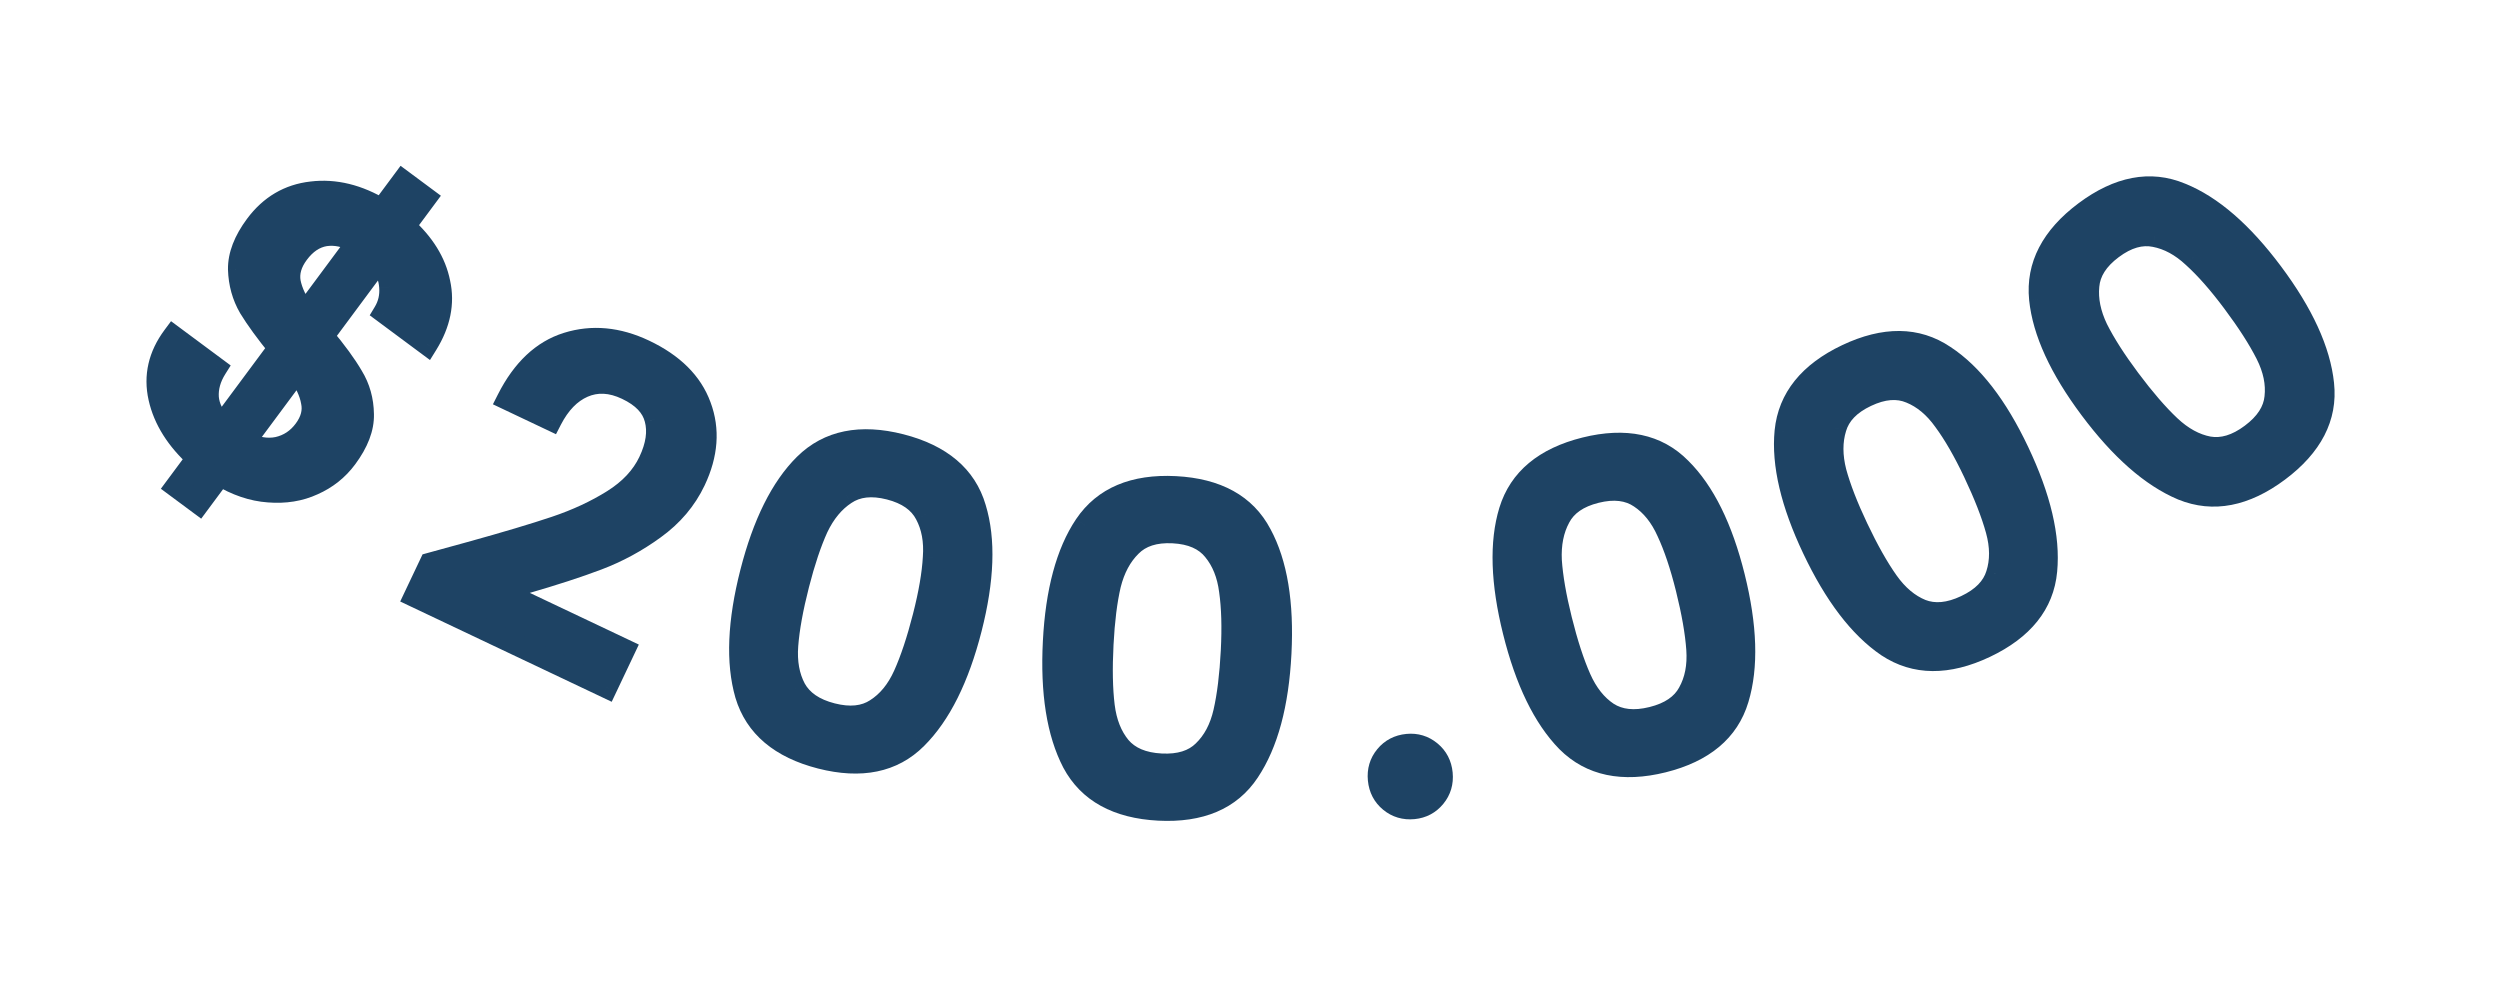 <svg width="229" height="91" viewBox="0 0 229 91" fill="none" xmlns="http://www.w3.org/2000/svg">
<path d="M31.729 41.941C30.935 43.011 29.92 43.819 28.685 44.364C27.472 44.925 26.113 45.145 24.609 45.024C23.125 44.92 21.64 44.415 20.153 43.511L18.222 46.112L16.134 44.563L18.065 41.961C16.195 40.274 15.037 38.435 14.59 36.442C14.142 34.45 14.57 32.576 15.874 30.82L19.792 33.728C19.237 34.611 18.988 35.506 19.046 36.412C19.119 37.297 19.54 38.14 20.306 38.942L25.551 31.875C24.387 30.447 23.49 29.216 22.86 28.185C22.247 27.132 21.921 25.96 21.883 24.67C21.866 23.395 22.382 22.051 23.431 20.638C24.75 18.861 26.46 17.855 28.56 17.62C30.676 17.364 32.812 17.887 34.968 19.188L36.899 16.587L38.986 18.136L37.055 20.738C38.813 22.308 39.877 24.028 40.249 25.898C40.659 27.762 40.279 29.639 39.109 31.528L35.191 28.619C35.619 27.908 35.799 27.128 35.731 26.28C35.679 25.411 35.349 24.602 34.743 23.853L29.594 30.791C30.774 32.199 31.671 33.429 32.284 34.482C32.913 35.513 33.236 36.666 33.253 37.941C33.286 39.194 32.778 40.527 31.729 41.941ZM27.3 23.211C26.648 24.088 26.396 24.964 26.545 25.838C26.715 26.728 27.17 27.681 27.911 28.696L32.727 22.207C31.727 21.631 30.741 21.415 29.771 21.558C28.823 21.718 27.999 22.268 27.3 23.211ZM22.394 40.491C23.447 41.041 24.464 41.214 25.445 41.012C26.441 40.788 27.257 40.248 27.893 39.392C28.528 38.535 28.753 37.673 28.568 36.804C28.419 35.931 27.974 34.986 27.233 33.971L22.394 40.491Z" fill="#1E4364"/>
<path d="M28.685 44.364L28.282 43.449L28.274 43.453L28.266 43.456L28.685 44.364ZM24.609 45.024L24.689 44.027L24.679 44.027L24.609 45.024ZM20.153 43.511L20.673 42.656L19.894 42.182L19.35 42.915L20.153 43.511ZM18.222 46.112L17.626 46.915L18.429 47.511L19.025 46.708L18.222 46.112ZM16.134 44.563L15.331 43.967L14.735 44.77L15.538 45.366L16.134 44.563ZM18.065 41.961L18.868 42.557L19.41 41.827L18.735 41.218L18.065 41.961ZM14.59 36.442L13.614 36.661L14.59 36.442ZM15.874 30.82L16.47 30.017L15.667 29.421L15.071 30.224L15.874 30.82ZM19.792 33.728L20.639 34.261L21.132 33.477L20.388 32.925L19.792 33.728ZM19.046 36.412L18.048 36.476L18.048 36.485L18.049 36.495L19.046 36.412ZM20.306 38.942L19.584 39.633L20.403 40.489L21.109 39.538L20.306 38.942ZM25.551 31.875L26.354 32.471L26.818 31.847L26.326 31.244L25.551 31.875ZM22.86 28.185L21.996 28.688L22.002 28.697L22.007 28.706L22.86 28.185ZM21.883 24.67L20.883 24.683L20.883 24.691L20.883 24.7L21.883 24.67ZM28.56 17.62L28.671 18.614L28.68 18.613L28.56 17.62ZM34.968 19.188L34.451 20.044L35.229 20.514L35.771 19.784L34.968 19.188ZM36.899 16.587L37.495 15.784L36.692 15.188L36.096 15.991L36.899 16.587ZM38.986 18.136L39.789 18.732L40.385 17.929L39.583 17.333L38.986 18.136ZM37.055 20.738L36.252 20.142L35.708 20.875L36.389 21.483L37.055 20.738ZM40.249 25.898L39.269 26.093L39.27 26.103L39.273 26.112L40.249 25.898ZM39.109 31.528L38.513 32.331L39.387 32.979L39.96 32.054L39.109 31.528ZM35.191 28.619L34.334 28.103L33.866 28.881L34.595 29.422L35.191 28.619ZM35.731 26.28L34.733 26.341L34.733 26.351L34.734 26.361L35.731 26.28ZM34.743 23.853L35.52 23.224L34.709 22.222L33.94 23.257L34.743 23.853ZM29.594 30.791L28.791 30.195L28.32 30.829L28.827 31.434L29.594 30.791ZM32.284 34.482L31.42 34.985L31.425 34.994L31.43 35.002L32.284 34.482ZM33.253 37.941L32.253 37.954L32.254 37.967L33.253 37.941ZM26.545 25.838L25.559 26.006L25.561 26.016L25.562 26.026L26.545 25.838ZM27.911 28.696L27.104 29.285L27.904 30.382L28.714 29.292L27.911 28.696ZM32.727 22.207L33.53 22.803L34.199 21.902L33.226 21.341L32.727 22.207ZM29.771 21.558L29.625 20.569L29.615 20.57L29.606 20.572L29.771 21.558ZM22.394 40.491L21.591 39.895L20.893 40.836L21.932 41.378L22.394 40.491ZM25.445 41.012L25.647 41.992L25.655 41.99L25.664 41.988L25.445 41.012ZM28.568 36.804L27.582 36.972L27.585 36.993L27.59 37.014L28.568 36.804ZM27.233 33.971L28.041 33.381L27.24 32.284L26.43 33.375L27.233 33.971ZM30.926 41.345C30.236 42.275 29.36 42.973 28.282 43.449L29.089 45.279C30.48 44.665 31.633 43.748 32.532 42.537L30.926 41.345ZM28.266 43.456C27.228 43.936 26.044 44.136 24.689 44.028L24.529 46.021C26.182 46.154 27.716 45.913 29.105 45.272L28.266 43.456ZM24.679 44.027C23.38 43.935 22.047 43.492 20.673 42.656L19.633 44.365C21.234 45.338 22.871 45.904 24.538 46.022L24.679 44.027ZM19.35 42.915L17.419 45.516L19.025 46.708L20.956 44.106L19.35 42.915ZM18.818 45.309L16.73 43.76L15.538 45.366L17.626 46.915L18.818 45.309ZM16.937 45.159L18.868 42.557L17.262 41.365L15.331 43.967L16.937 45.159ZM18.735 41.218C16.983 39.638 15.958 37.971 15.565 36.223L13.614 36.661C14.116 38.899 15.408 40.911 17.395 42.703L18.735 41.218ZM15.565 36.223C15.187 34.537 15.533 32.957 16.677 31.416L15.071 30.224C13.608 32.194 13.098 34.363 13.614 36.661L15.565 36.223ZM15.278 31.623L19.196 34.531L20.388 32.925L16.47 30.017L15.278 31.623ZM18.946 33.196C18.296 34.229 17.974 35.329 18.048 36.476L20.044 36.348C20.001 35.682 20.178 34.993 20.639 34.261L18.946 33.196ZM18.049 36.495C18.146 37.66 18.699 38.708 19.584 39.633L21.029 38.251C20.38 37.572 20.093 36.934 20.042 36.329L18.049 36.495ZM21.109 39.538L26.354 32.471L24.748 31.279L19.503 38.346L21.109 39.538ZM26.326 31.244C25.177 29.834 24.311 28.642 23.714 27.664L22.007 28.706C22.668 29.79 23.596 31.059 24.776 32.507L26.326 31.244ZM23.725 27.681C23.2 26.781 22.916 25.774 22.883 24.64L20.883 24.7C20.927 26.146 21.294 27.483 21.996 28.688L23.725 27.681ZM22.883 24.656C22.87 23.671 23.267 22.537 24.234 21.234L22.628 20.042C21.497 21.565 20.862 23.119 20.883 24.683L22.883 24.656ZM24.234 21.234C25.396 19.668 26.861 18.816 28.671 18.614L28.449 16.626C26.058 16.893 24.104 18.054 22.628 20.042L24.234 21.234ZM28.68 18.613C30.536 18.389 32.45 18.837 34.451 20.044L35.484 18.332C33.173 16.937 30.816 16.34 28.44 16.627L28.68 18.613ZM35.771 19.784L37.702 17.183L36.096 15.991L34.165 18.592L35.771 19.784ZM36.303 17.39L38.391 18.939L39.583 17.333L37.495 15.784L36.303 17.39ZM38.184 17.54L36.252 20.142L37.858 21.334L39.789 18.732L38.184 17.54ZM36.389 21.483C38.023 22.944 38.948 24.482 39.269 26.093L41.23 25.703C40.806 23.574 39.602 21.672 37.722 19.992L36.389 21.483ZM39.273 26.112C39.617 27.681 39.316 29.295 38.259 31.001L39.96 32.054C41.242 29.983 41.7 27.843 41.226 25.683L39.273 26.112ZM39.705 30.725L35.787 27.816L34.595 29.422L38.513 32.331L39.705 30.725ZM36.047 29.135C36.587 28.24 36.812 27.251 36.728 26.2L34.734 26.361C34.786 27.005 34.652 27.576 34.334 28.103L36.047 29.135ZM36.729 26.22C36.663 25.121 36.243 24.117 35.52 23.224L33.966 24.483C34.456 25.088 34.694 25.702 34.733 26.341L36.729 26.22ZM33.94 23.257L28.791 30.195L30.397 31.387L35.546 24.449L33.94 23.257ZM28.827 31.434C29.988 32.817 30.846 33.999 31.42 34.985L33.148 33.978C32.496 32.858 31.56 31.58 30.36 30.149L28.827 31.434ZM31.43 35.002C31.961 35.873 32.239 36.849 32.254 37.954L34.253 37.928C34.234 36.484 33.865 35.154 33.138 33.961L31.43 35.002ZM32.254 37.967C32.279 38.922 31.895 40.04 30.926 41.345L32.532 42.537C33.662 41.015 34.294 39.466 34.253 37.915L32.254 37.967ZM26.497 22.615C25.723 23.657 25.355 24.803 25.559 26.006L27.531 25.671C27.438 25.126 27.573 24.52 28.103 23.807L26.497 22.615ZM25.562 26.026C25.769 27.106 26.307 28.194 27.104 29.285L28.719 28.106C28.033 27.167 27.661 26.351 27.527 25.651L25.562 26.026ZM28.714 29.292L33.53 22.803L31.924 21.611L27.108 28.1L28.714 29.292ZM33.226 21.341C32.067 20.673 30.856 20.387 29.625 20.569L29.918 22.547C30.627 22.442 31.386 22.589 32.227 23.074L33.226 21.341ZM29.606 20.572C28.349 20.783 27.314 21.513 26.497 22.615L28.103 23.807C28.684 23.024 29.297 22.652 29.937 22.544L29.606 20.572ZM21.932 41.378C23.149 42.013 24.4 42.248 25.647 41.992L25.243 40.033C24.528 40.18 23.745 40.068 22.856 39.605L21.932 41.378ZM25.664 41.988C26.905 41.709 27.924 41.027 28.696 39.988L27.09 38.796C26.59 39.469 25.977 39.868 25.226 40.036L25.664 41.988ZM28.696 39.988C29.465 38.951 29.803 37.801 29.546 36.595L27.59 37.014C27.703 37.544 27.592 38.119 27.09 38.796L28.696 39.988ZM29.553 36.637C29.371 35.56 28.838 34.472 28.041 33.381L26.426 34.561C27.111 35.499 27.468 36.301 27.582 36.972L29.553 36.637ZM26.43 33.375L21.591 39.895L23.197 41.087L28.037 34.567L26.43 33.375Z" fill="#1E4364"/>
<path d="M43.078 50.616C46.34 49.713 48.936 48.937 50.866 48.288C52.833 47.627 54.593 46.809 56.147 45.834C57.701 44.859 58.81 43.673 59.472 42.276C60.158 40.83 60.346 39.532 60.035 38.381C59.749 37.242 58.871 36.324 57.401 35.627C55.98 34.953 54.654 34.885 53.425 35.424C52.231 35.95 51.25 36.96 50.482 38.455L46.507 36.57C47.881 33.858 49.695 32.15 51.946 31.447C54.234 30.731 56.594 30.95 59.028 32.104C61.654 33.349 63.359 35.044 64.144 37.186C64.952 39.34 64.785 41.622 63.642 44.032C62.82 45.766 61.58 47.23 59.923 48.421C58.301 49.6 56.573 50.537 54.739 51.231C52.94 51.913 50.707 52.639 48.039 53.411L45.727 54.085L57.184 59.518L55.556 62.952L37.991 54.623L39.413 51.623L43.078 50.616Z" fill="#1E4364"/>
<path d="M43.078 50.616L43.343 51.58L43.345 51.58L43.078 50.616ZM50.866 48.288L51.185 49.236L51.185 49.236L50.866 48.288ZM60.035 38.381L59.065 38.625L59.068 38.633L59.07 38.642L60.035 38.381ZM53.425 35.424L53.024 34.508L53.022 34.509L53.425 35.424ZM50.482 38.455L50.054 39.359L50.929 39.774L51.372 38.912L50.482 38.455ZM46.507 36.57L45.615 36.118L45.151 37.034L46.078 37.474L46.507 36.57ZM51.946 31.447L52.244 32.401L52.245 32.401L51.946 31.447ZM64.144 37.186L63.204 37.53L63.207 37.538L64.144 37.186ZM59.923 48.421L59.339 47.609L59.335 47.612L59.923 48.421ZM54.739 51.231L54.385 50.296L54.385 50.296L54.739 51.231ZM48.039 53.411L47.761 52.45L47.759 52.451L48.039 53.411ZM45.727 54.085L45.447 53.125L42.922 53.862L45.299 54.989L45.727 54.085ZM57.184 59.518L58.088 59.947L58.516 59.043L57.613 58.614L57.184 59.518ZM55.556 62.952L55.128 63.855L56.031 64.284L56.46 63.38L55.556 62.952ZM37.991 54.623L37.087 54.194L36.659 55.098L37.562 55.526L37.991 54.623ZM39.413 51.623L39.148 50.658L38.706 50.78L38.51 51.194L39.413 51.623ZM43.345 51.58C46.614 50.674 49.23 49.893 51.185 49.236L50.548 47.34C48.642 47.981 46.065 48.751 42.811 49.652L43.345 51.58ZM51.185 49.236C53.217 48.553 55.05 47.703 56.678 46.681L55.616 44.987C54.136 45.915 52.449 46.701 50.548 47.34L51.185 49.236ZM56.678 46.681C58.364 45.624 59.617 44.304 60.376 42.704L58.569 41.847C58.002 43.043 57.039 44.094 55.616 44.987L56.678 46.681ZM60.376 42.704C61.128 41.118 61.392 39.57 61.001 38.121L59.07 38.642C59.3 39.494 59.188 40.542 58.569 41.847L60.376 42.704ZM61.005 38.138C60.621 36.609 59.46 35.497 57.83 34.724L56.973 36.531C58.282 37.151 58.877 37.875 59.065 38.625L61.005 38.138ZM57.83 34.724C56.196 33.949 54.565 33.833 53.024 34.508L53.826 36.34C54.744 35.938 55.763 35.957 56.973 36.531L57.83 34.724ZM53.022 34.509C51.564 35.151 50.435 36.359 49.593 37.998L51.372 38.912C52.066 37.561 52.898 36.748 53.828 36.339L53.022 34.509ZM50.911 37.552L46.935 35.667L46.078 37.474L50.054 39.359L50.911 37.552ZM47.399 37.022C48.688 34.477 50.319 33.002 52.244 32.401L51.648 30.492C49.07 31.297 47.074 33.238 45.615 36.118L47.399 37.022ZM52.245 32.401C54.262 31.77 56.362 31.947 58.599 33.008L59.456 31.201C56.825 29.953 54.205 29.692 51.648 30.492L52.245 32.401ZM58.599 33.008C61.056 34.173 62.533 35.696 63.204 37.53L65.083 36.843C64.185 34.391 62.252 32.526 59.456 31.201L58.599 33.008ZM63.207 37.538C63.905 39.397 63.785 41.396 62.739 43.603L64.546 44.46C65.784 41.848 65.999 39.283 65.08 36.835L63.207 37.538ZM62.739 43.603C61.993 45.175 60.868 46.51 59.339 47.609L60.507 49.233C62.292 47.949 63.646 46.357 64.546 44.46L62.739 43.603ZM59.335 47.612C57.784 48.74 56.134 49.634 54.385 50.296L55.093 52.166C57.013 51.44 58.819 50.46 60.511 49.23L59.335 47.612ZM54.385 50.296C52.619 50.965 50.413 51.683 47.761 52.45L48.317 54.371C51 53.596 53.261 52.861 55.093 52.166L54.385 50.296ZM47.759 52.451L45.447 53.125L46.007 55.045L48.319 54.371L47.759 52.451ZM45.299 54.989L56.756 60.422L57.613 58.614L46.156 53.182L45.299 54.989ZM56.281 59.09L54.653 62.523L56.46 63.38L58.088 59.947L56.281 59.09ZM55.984 62.048L38.419 53.719L37.562 55.526L55.128 63.855L55.984 62.048ZM38.894 55.051L40.317 52.051L38.51 51.194L37.087 54.194L38.894 55.051ZM39.678 52.587L43.343 51.58L42.813 49.651L39.148 50.658L39.678 52.587Z" fill="#1E4364"/>
<path d="M68.789 52.436C69.932 47.966 71.573 44.67 73.712 42.547C75.883 40.404 78.816 39.806 82.511 40.75C86.206 41.694 88.478 43.624 89.33 46.539C90.213 49.435 90.084 53.117 88.941 57.587C87.786 62.108 86.119 65.453 83.941 67.621C81.795 69.77 78.875 70.372 75.18 69.428C71.486 68.483 69.2 66.55 68.323 63.629C67.478 60.688 67.634 56.957 68.789 52.436ZM84.601 56.478C85.136 54.385 85.446 52.579 85.532 51.059C85.643 49.547 85.401 48.232 84.806 47.117C84.217 45.975 83.108 45.197 81.481 44.78C79.853 44.364 78.507 44.516 77.442 45.234C76.385 45.927 75.528 46.961 74.874 48.335C74.246 49.716 73.665 51.453 73.13 53.545C72.575 55.715 72.239 57.57 72.121 59.109C72.002 60.647 72.241 61.974 72.837 63.09C73.458 64.212 74.583 64.981 76.21 65.397C77.838 65.814 79.181 65.675 80.239 64.982C81.323 64.296 82.182 63.249 82.817 61.843C83.451 60.436 84.046 58.648 84.601 56.478Z" fill="#1E4364"/>
<path d="M73.712 42.547L73.01 41.835L73.007 41.837L73.712 42.547ZM89.33 46.539L88.37 46.819L88.373 46.831L89.33 46.539ZM83.941 67.621L83.235 66.912L83.233 66.915L83.941 67.621ZM68.323 63.629L67.362 63.905L67.365 63.916L68.323 63.629ZM85.532 51.059L84.534 50.986L84.534 50.995L84.533 51.003L85.532 51.059ZM84.806 47.117L83.917 47.575L83.924 47.588L84.806 47.117ZM77.442 45.234L77.99 46.071L78.002 46.063L77.442 45.234ZM74.874 48.335L73.972 47.905L73.968 47.913L73.964 47.921L74.874 48.335ZM72.121 59.109L73.118 59.185L73.118 59.185L72.121 59.109ZM72.837 63.09L71.955 63.561L71.958 63.568L71.962 63.575L72.837 63.09ZM80.239 64.982L79.704 64.137L79.697 64.141L79.691 64.146L80.239 64.982ZM82.817 61.843L83.728 62.254L82.817 61.843ZM69.758 52.683C70.878 48.303 72.456 45.202 74.416 43.257L73.007 41.837C70.689 44.138 68.986 47.629 67.82 52.188L69.758 52.683ZM74.414 43.259C76.271 41.426 78.81 40.836 82.263 41.719L82.759 39.781C78.823 38.775 75.495 39.383 73.01 41.835L74.414 43.259ZM82.263 41.719C85.717 42.602 87.644 44.333 88.37 46.819L90.29 46.259C89.313 42.915 86.694 40.787 82.759 39.781L82.263 41.719ZM88.373 46.831C89.182 49.483 89.092 52.962 87.972 57.34L89.91 57.835C91.076 53.274 91.244 49.387 90.286 46.247L88.373 46.831ZM87.972 57.34C86.84 61.77 85.236 64.921 83.235 66.912L84.646 68.33C87.002 65.985 88.731 62.447 89.91 57.835L87.972 57.34ZM83.233 66.915C81.403 68.747 78.881 69.342 75.428 68.459L74.933 70.397C78.868 71.403 82.187 70.793 84.648 68.328L83.233 66.915ZM75.428 68.459C71.975 67.576 70.031 65.84 69.281 63.341L67.365 63.916C68.369 67.261 70.996 69.391 74.933 70.397L75.428 68.459ZM69.284 63.353C68.507 60.65 68.625 57.116 69.758 52.683L67.82 52.188C66.642 56.798 66.449 60.726 67.362 63.905L69.284 63.353ZM85.57 56.725C86.115 54.594 86.44 52.72 86.53 51.116L84.533 51.003C84.453 52.437 84.157 54.176 83.632 56.23L85.57 56.725ZM86.529 51.133C86.652 49.469 86.389 47.959 85.688 46.646L83.924 47.588C84.414 48.506 84.635 49.624 84.534 50.986L86.529 51.133ZM85.694 46.658C84.937 45.19 83.542 44.275 81.728 43.812L81.233 45.749C82.674 46.118 83.496 46.76 83.917 47.575L85.694 46.658ZM81.728 43.812C79.914 43.348 78.252 43.481 76.883 44.406L78.002 46.063C78.762 45.55 79.792 45.381 81.233 45.749L81.728 43.812ZM76.894 44.398C75.655 45.21 74.688 46.399 73.972 47.905L75.778 48.765C76.369 47.522 77.114 46.645 77.99 46.071L76.894 44.398ZM73.964 47.921C73.304 49.373 72.705 51.17 72.161 53.298L74.099 53.793C74.625 51.736 75.189 50.059 75.785 48.749L73.964 47.921ZM72.161 53.298C71.598 55.501 71.247 57.416 71.123 59.032L73.118 59.185C73.23 57.724 73.552 55.93 74.099 53.793L72.161 53.298ZM71.123 59.032C70.994 60.718 71.251 62.244 71.955 63.561L73.719 62.619C73.231 61.705 73.011 60.576 73.118 59.185L71.123 59.032ZM71.962 63.575C72.755 65.006 74.155 65.904 75.963 66.366L76.458 64.429C75.01 64.059 74.162 63.418 73.712 62.606L71.962 63.575ZM75.963 66.366C77.769 66.828 79.424 66.712 80.787 65.819L79.691 64.146C78.938 64.639 77.907 64.799 76.458 64.429L75.963 66.366ZM80.774 65.827C82.054 65.016 83.029 63.802 83.728 62.254L81.905 61.431C81.334 62.697 80.591 63.575 79.704 64.137L80.774 65.827ZM83.728 62.254C84.395 60.777 85.007 58.929 85.57 56.725L83.632 56.23C83.086 58.367 82.508 60.095 81.905 61.431L83.728 62.254Z" fill="#1E4364"/>
<path d="M96.526 58.78C96.763 54.173 97.72 50.617 99.397 48.113C101.102 45.584 103.859 44.418 107.667 44.613C111.476 44.809 114.085 46.251 115.496 48.941C116.934 51.605 117.535 55.24 117.298 59.847C117.059 64.508 116.086 68.116 114.379 70.672C112.7 73.203 109.957 74.37 106.149 74.174C102.34 73.979 99.718 72.535 98.28 69.845C96.871 67.129 96.286 63.441 96.526 58.78ZM112.824 59.618C112.935 57.461 112.882 55.629 112.666 54.122C112.476 52.617 111.979 51.377 111.175 50.401C110.372 49.398 109.132 48.854 107.454 48.768C105.776 48.681 104.487 49.096 103.585 50.011C102.685 50.899 102.05 52.081 101.681 53.558C101.338 55.035 101.111 56.853 101 59.01C100.885 61.247 100.922 63.132 101.11 64.663C101.298 66.195 101.795 67.449 102.599 68.424C103.43 69.402 104.684 69.933 106.362 70.02C108.04 70.106 109.329 69.705 110.229 68.817C111.156 67.93 111.791 66.734 112.135 65.23C112.48 63.725 112.709 61.855 112.824 59.618Z" fill="#1E4364"/>
<path d="M99.397 48.113L98.568 47.554L98.566 47.557L99.397 48.113ZM115.496 48.941L114.61 49.405L114.616 49.416L115.496 48.941ZM114.379 70.672L113.547 70.117L113.546 70.119L114.379 70.672ZM98.28 69.845L97.393 70.305L97.398 70.316L98.28 69.845ZM112.666 54.122L111.674 54.247L111.675 54.256L111.676 54.264L112.666 54.122ZM111.175 50.401L110.394 51.026L110.403 51.037L111.175 50.401ZM103.585 50.011L104.288 50.723L104.297 50.713L103.585 50.011ZM101.681 53.558L100.711 53.315L100.708 53.323L100.706 53.332L101.681 53.558ZM101.11 64.663L102.102 64.541L102.102 64.541L101.11 64.663ZM102.599 68.424L101.827 69.061L101.832 69.066L101.837 69.072L102.599 68.424ZM110.229 68.817L109.537 68.094L109.532 68.099L109.526 68.105L110.229 68.817ZM112.135 65.23L113.11 65.453L112.135 65.23ZM97.525 58.831C97.757 54.316 98.691 50.964 100.228 48.67L98.566 47.557C96.748 50.27 95.769 54.029 95.527 58.729L97.525 58.831ZM100.226 48.672C101.685 46.509 104.057 45.429 107.616 45.612L107.719 43.614C103.661 43.406 100.52 44.659 98.568 47.554L100.226 48.672ZM107.616 45.612C111.176 45.795 113.407 47.112 114.61 49.405L116.381 48.476C114.763 45.391 111.776 43.823 107.719 43.614L107.616 45.612ZM114.616 49.416C115.933 51.855 116.532 55.283 116.3 59.796L118.297 59.899C118.539 55.197 117.935 51.354 116.376 48.465L114.616 49.416ZM116.3 59.796C116.065 64.363 115.115 67.769 113.547 70.117L115.211 71.227C117.057 68.463 118.053 64.653 118.297 59.899L116.3 59.796ZM113.546 70.119C112.114 72.277 109.76 73.359 106.2 73.176L106.097 75.173C110.154 75.381 113.287 74.128 115.212 71.225L113.546 70.119ZM106.2 73.176C102.641 72.993 100.392 71.675 99.162 69.374L97.398 70.316C99.043 73.396 102.04 74.964 106.097 75.173L106.2 73.176ZM99.168 69.384C97.873 66.888 97.29 63.4 97.525 58.831L95.527 58.729C95.283 63.481 95.87 67.37 97.393 70.305L99.168 69.384ZM113.823 59.669C113.936 57.472 113.884 55.571 113.656 53.98L111.676 54.264C111.88 55.686 111.934 57.449 111.826 59.566L113.823 59.669ZM113.658 53.997C113.45 52.342 112.894 50.914 111.947 49.765L110.403 51.037C111.065 51.84 111.503 52.892 111.674 54.247L113.658 53.997ZM111.956 49.776C110.923 48.487 109.375 47.865 107.505 47.769L107.403 49.766C108.888 49.843 109.821 50.31 110.395 51.026L111.956 49.776ZM107.505 47.769C105.635 47.673 104.032 48.133 102.873 49.309L104.297 50.713C104.941 50.059 105.917 49.69 107.403 49.766L107.505 47.769ZM102.883 49.299C101.828 50.34 101.116 51.697 100.711 53.315L102.651 53.801C102.985 52.466 103.542 51.458 104.288 50.723L102.883 49.299ZM100.706 53.332C100.346 54.885 100.114 56.765 100.001 58.959L101.999 59.061C102.108 56.941 102.329 55.186 102.655 53.784L100.706 53.332ZM100.001 58.959C99.885 61.23 99.92 63.177 100.117 64.785L102.102 64.541C101.924 63.086 101.885 61.264 101.999 59.061L100.001 58.959ZM100.117 64.785C100.324 66.464 100.878 67.908 101.827 69.061L103.371 67.788C102.712 66.989 102.273 65.926 102.102 64.541L100.117 64.785ZM101.837 69.072C102.897 70.319 104.447 70.923 106.311 71.018L106.413 69.021C104.921 68.944 103.963 68.485 103.361 67.777L101.837 69.072ZM106.311 71.018C108.172 71.114 109.772 70.673 110.931 69.528L109.526 68.105C108.886 68.737 107.907 69.098 106.413 69.021L106.311 71.018ZM110.92 69.539C112.015 68.492 112.731 67.109 113.11 65.453L111.161 65.007C110.851 66.359 110.296 67.368 109.537 68.094L110.92 69.539ZM113.11 65.453C113.472 63.873 113.706 61.94 113.823 59.669L111.826 59.566C111.712 61.769 111.488 63.578 111.161 65.007L113.11 65.453Z" fill="#1E4364"/>
<path d="M129.481 74.036C128.659 74.115 127.942 73.903 127.33 73.399C126.719 72.896 126.374 72.233 126.294 71.41C126.215 70.587 126.427 69.87 126.931 69.259C127.434 68.647 128.097 68.302 128.92 68.223C129.716 68.146 130.42 68.359 131.031 68.863C131.643 69.366 131.988 70.029 132.067 70.852C132.147 71.675 131.935 72.392 131.431 73.004C130.928 73.615 130.278 73.959 129.481 74.036Z" fill="#1E4364"/>
<path d="M127.33 73.399L127.966 72.628L127.966 72.628L127.33 73.399ZM126.931 69.259L127.702 69.895L126.931 69.259ZM131.031 68.863L130.396 69.635L131.031 68.863ZM131.431 73.004L130.659 72.368L131.431 73.004ZM129.385 73.04C128.814 73.096 128.363 72.954 127.966 72.628L126.694 74.171C127.52 74.852 128.504 75.135 129.578 75.031L129.385 73.04ZM127.966 72.628C127.569 72.301 127.345 71.885 127.29 71.314L125.299 71.506C125.403 72.58 125.869 73.491 126.694 74.171L127.966 72.628ZM127.29 71.314C127.235 70.742 127.375 70.291 127.702 69.895L126.159 68.623C125.478 69.448 125.195 70.432 125.299 71.506L127.29 71.314ZM127.702 69.895C128.029 69.498 128.445 69.273 129.016 69.218L128.824 67.227C127.75 67.331 126.839 67.797 126.159 68.623L127.702 69.895ZM129.016 69.218C129.552 69.166 129.991 69.302 130.396 69.635L131.667 68.091C130.849 67.417 129.881 67.125 128.824 67.227L129.016 69.218ZM130.396 69.635C130.792 69.961 131.017 70.377 131.072 70.948L133.063 70.756C132.959 69.682 132.493 68.771 131.667 68.091L130.396 69.635ZM131.072 70.948C131.127 71.52 130.986 71.971 130.659 72.368L132.203 73.639C132.883 72.814 133.167 71.83 133.063 70.756L131.072 70.948ZM130.659 72.368C130.326 72.772 129.921 72.989 129.385 73.04L129.578 75.031C130.635 74.929 131.529 74.458 132.203 73.639L130.659 72.368Z" fill="#1E4364"/>
<path d="M138.653 57.845C137.539 53.368 137.42 49.688 138.297 46.804C139.193 43.888 141.491 41.97 145.191 41.049C148.892 40.128 151.808 40.749 153.94 42.912C156.091 45.042 157.724 48.346 158.838 52.823C159.964 57.351 160.083 61.086 159.194 64.028C158.324 66.938 156.038 68.853 152.338 69.773C148.637 70.694 145.708 70.076 143.55 67.92C141.412 65.732 139.78 62.373 138.653 57.845ZM154.49 53.904C153.969 51.808 153.385 50.071 152.74 48.693C152.121 47.308 151.284 46.266 150.231 45.566C149.171 44.84 147.826 44.68 146.196 45.086C144.565 45.492 143.452 46.263 142.856 47.401C142.253 48.513 141.99 49.828 142.065 51.349C142.167 52.862 142.479 54.667 143 56.763C143.541 58.937 144.125 60.729 144.75 62.139C145.376 63.55 146.216 64.605 147.269 65.305C148.348 65.998 149.703 66.142 151.334 65.736C152.964 65.331 154.08 64.572 154.683 63.46C155.312 62.342 155.572 61.013 155.464 59.474C155.355 57.935 155.031 56.078 154.49 53.904Z" fill="#1E4364"/>
<path d="M138.297 46.804L137.341 46.51L137.34 46.513L138.297 46.804ZM153.94 42.912L153.228 43.614L153.236 43.623L153.94 42.912ZM159.194 64.028L158.236 63.739L158.236 63.742L159.194 64.028ZM143.55 67.92L142.835 68.619L142.844 68.628L143.55 67.92ZM152.74 48.693L151.827 49.101L151.831 49.109L151.834 49.117L152.74 48.693ZM150.231 45.566L149.666 46.391L149.678 46.399L150.231 45.566ZM142.856 47.401L143.735 47.877L143.741 47.865L142.856 47.401ZM142.065 51.349L141.067 51.398L141.067 51.407L141.068 51.416L142.065 51.349ZM144.75 62.139L145.664 61.734L145.664 61.734L144.75 62.139ZM147.269 65.305L146.716 66.138L146.722 66.142L146.729 66.146L147.269 65.305ZM154.683 63.46L153.811 62.97L153.808 62.977L153.804 62.984L154.683 63.46ZM155.464 59.474L156.461 59.404L155.464 59.474ZM139.623 57.603C138.532 53.216 138.451 49.737 139.254 47.095L137.34 46.513C136.39 49.638 136.546 53.52 137.683 58.086L139.623 57.603ZM139.253 47.098C140.019 44.604 141.974 42.88 145.433 42.02L144.95 40.079C141.007 41.06 138.366 43.172 137.341 46.51L139.253 47.098ZM145.433 42.02C148.892 41.159 151.409 41.77 153.228 43.614L154.652 42.21C152.206 39.729 148.892 39.098 144.95 40.079L145.433 42.02ZM153.236 43.623C155.206 45.573 156.776 48.679 157.867 53.064L159.808 52.581C158.671 48.013 156.976 44.511 154.643 42.201L153.236 43.623ZM157.867 53.064C158.971 57.502 159.053 61.037 158.236 63.739L160.151 64.318C161.113 61.136 160.957 57.201 159.808 52.581L157.867 53.064ZM158.236 63.742C157.494 66.223 155.556 67.942 152.096 68.803L152.579 70.744C156.521 69.763 159.154 67.652 160.152 64.315L158.236 63.742ZM152.096 68.803C148.638 69.663 146.103 69.057 144.257 67.213L142.844 68.628C145.314 71.096 148.637 71.725 152.579 70.744L152.096 68.803ZM144.266 67.221C142.3 65.21 140.728 62.043 139.623 57.603L137.683 58.086C138.831 62.704 140.524 66.254 142.835 68.619L144.266 67.221ZM155.461 53.663C154.929 51.528 154.327 49.724 153.646 48.269L151.834 49.117C152.443 50.418 153.008 52.089 153.52 54.146L155.461 53.663ZM153.653 48.284C152.972 46.762 152.024 45.557 150.784 44.733L149.678 46.399C150.544 46.975 151.27 47.854 151.827 49.101L153.653 48.284ZM150.796 44.741C149.433 43.808 147.771 43.663 145.954 44.116L146.437 46.056C147.881 45.697 148.909 45.873 149.666 46.391L150.796 44.741ZM145.954 44.116C144.137 44.568 142.737 45.474 141.97 46.937L143.741 47.865C144.167 47.053 144.993 46.416 146.437 46.056L145.954 44.116ZM141.977 46.924C141.27 48.227 140.984 49.733 141.067 51.398L143.064 51.299C142.996 49.924 143.236 48.798 143.735 47.877L141.977 46.924ZM141.068 51.416C141.175 53.007 141.5 54.873 142.03 57.004L143.971 56.522C143.458 54.461 143.16 52.717 143.063 51.281L141.068 51.416ZM142.03 57.004C142.579 59.212 143.179 61.064 143.836 62.545L145.664 61.734C145.07 60.394 144.503 58.662 143.971 56.522L142.03 57.004ZM143.836 62.545C144.522 64.091 145.472 65.312 146.716 66.138L147.822 64.472C146.959 63.899 146.23 63.009 145.664 61.734L143.836 62.545ZM146.729 66.146C148.106 67.031 149.764 67.157 151.575 66.707L151.092 64.766C149.642 65.127 148.591 64.966 147.81 64.464L146.729 66.146ZM151.575 66.707C153.384 66.257 154.786 65.369 155.562 63.937L153.804 62.984C153.375 63.775 152.544 64.405 151.092 64.766L151.575 66.707ZM155.555 63.95C156.297 62.63 156.58 61.098 156.461 59.404L154.466 59.544C154.563 60.929 154.326 62.054 153.811 62.97L155.555 63.95ZM156.461 59.404C156.348 57.787 156.01 55.87 155.461 53.663L153.52 54.146C154.052 56.286 154.363 58.082 154.466 59.544L156.461 59.404Z" fill="#1E4364"/>
<path d="M166.082 50.276C164.105 46.107 163.261 42.523 163.551 39.523C163.852 36.488 165.726 34.153 169.172 32.519C172.617 30.885 175.599 30.918 178.116 32.617C180.646 34.28 182.899 37.195 184.876 41.364C186.875 45.58 187.73 49.218 187.439 52.278C187.161 55.302 185.3 57.631 181.854 59.265C178.408 60.899 175.415 60.872 172.874 59.185C170.345 57.462 168.081 54.492 166.082 50.276ZM180.828 43.283C179.902 41.332 178.987 39.744 178.082 38.52C177.201 37.285 176.176 36.429 175.005 35.951C173.822 35.449 172.472 35.558 170.954 36.278C169.436 36.998 168.497 37.974 168.138 39.207C167.766 40.416 167.768 41.758 168.143 43.233C168.542 44.697 169.204 46.404 170.13 48.356C171.089 50.38 172.015 52.022 172.907 53.281C173.8 54.54 174.831 55.408 176.002 55.886C177.197 56.352 178.554 56.226 180.072 55.506C181.59 54.786 182.534 53.822 182.905 52.613C183.301 51.392 183.293 50.038 182.883 48.551C182.472 47.063 181.787 45.307 180.828 43.283Z" fill="#1E4364"/>
<path d="M163.551 39.523L162.555 39.424L162.555 39.427L163.551 39.523ZM178.116 32.617L177.557 33.446L177.567 33.452L178.116 32.617ZM187.439 52.278L186.444 52.184L186.443 52.187L187.439 52.278ZM172.874 59.185L172.311 60.011L172.321 60.018L172.874 59.185ZM178.082 38.52L177.268 39.101L177.273 39.108L177.278 39.115L178.082 38.52ZM175.005 35.951L174.614 36.872L174.627 36.877L175.005 35.951ZM168.138 39.207L169.094 39.501L169.098 39.487L168.138 39.207ZM168.143 43.233L167.174 43.48L167.176 43.488L167.178 43.496L168.143 43.233ZM172.907 53.281L173.723 52.703L173.723 52.703L172.907 53.281ZM176.002 55.886L175.624 56.812L175.631 56.815L175.639 56.818L176.002 55.886ZM182.905 52.613L181.954 52.305L181.952 52.312L181.949 52.319L182.905 52.613ZM182.883 48.551L183.847 48.285L182.883 48.551ZM166.985 49.847C165.048 45.762 164.281 42.368 164.546 39.619L162.555 39.427C162.242 42.678 163.162 46.452 165.178 50.704L166.985 49.847ZM164.546 39.622C164.804 37.026 166.38 34.95 169.6 33.423L168.743 31.616C165.072 33.356 162.901 35.95 162.555 39.424L164.546 39.622ZM169.6 33.423C172.821 31.896 175.41 31.997 177.557 33.445L178.675 31.788C175.788 29.839 172.414 29.875 168.743 31.616L169.6 33.423ZM177.567 33.452C179.883 34.975 182.036 37.709 183.972 41.792L185.779 40.935C183.762 36.681 181.409 33.584 178.665 31.781L177.567 33.452ZM183.972 41.792C185.931 45.924 186.71 49.373 186.444 52.184L188.435 52.373C188.749 49.064 187.819 45.237 185.779 40.935L183.972 41.792ZM186.443 52.187C186.206 54.766 184.646 56.834 181.426 58.361L182.282 60.168C185.953 58.428 188.116 55.838 188.435 52.37L186.443 52.187ZM181.426 58.361C178.205 59.888 175.6 59.795 173.427 58.352L172.321 60.018C175.23 61.949 178.612 61.909 182.282 60.168L181.426 58.361ZM173.437 58.358C171.113 56.775 168.945 53.981 166.985 49.847L165.178 50.704C167.217 55.004 169.578 58.149 172.311 60.011L173.437 58.358ZM181.731 42.855C180.789 40.867 179.842 39.218 178.886 37.926L177.278 39.115C178.132 40.27 179.016 41.796 179.924 43.712L181.731 42.855ZM178.896 37.94C177.928 36.582 176.761 35.587 175.382 35.025L174.627 36.877C175.59 37.27 176.475 37.989 177.268 39.101L178.896 37.94ZM175.395 35.031C173.875 34.385 172.218 34.572 170.526 35.374L171.383 37.182C172.727 36.544 173.77 36.513 174.614 36.872L175.395 35.031ZM170.526 35.374C168.834 36.177 167.64 37.342 167.178 38.927L169.098 39.487C169.354 38.607 170.038 37.819 171.383 37.182L170.526 35.374ZM167.182 38.914C166.747 40.331 166.763 41.863 167.174 43.48L169.112 42.987C168.773 41.653 168.786 40.502 169.094 39.501L167.182 38.914ZM167.178 43.496C167.598 45.035 168.285 46.8 169.226 48.785L171.033 47.928C170.123 46.009 169.486 44.359 169.108 42.97L167.178 43.496ZM169.226 48.785C170.2 50.84 171.155 52.537 172.091 53.859L173.723 52.703C172.876 51.507 171.978 49.92 171.033 47.928L169.226 48.785ZM172.091 53.859C173.069 55.239 174.242 56.248 175.624 56.812L176.38 54.96C175.42 54.569 174.53 53.841 173.723 52.703L172.091 53.859ZM175.639 56.818C177.163 57.413 178.814 57.209 180.5 56.41L179.643 54.602C178.293 55.242 177.231 55.292 176.366 54.955L175.639 56.818ZM180.5 56.41C182.184 55.611 183.383 54.464 183.861 52.906L181.949 52.319C181.685 53.18 180.995 53.961 179.643 54.602L180.5 56.41ZM183.857 52.921C184.323 51.48 184.298 49.922 183.847 48.285L181.919 48.817C182.288 50.155 182.278 51.305 181.954 52.305L183.857 52.921ZM183.847 48.285C183.416 46.723 182.706 44.91 181.731 42.855L179.924 43.712C180.869 45.705 181.529 47.404 181.919 48.817L183.847 48.285Z" fill="#1E4364"/>
<path d="M191.471 37.436C188.71 33.74 187.174 30.394 186.865 27.396C186.561 24.36 187.936 21.702 190.991 19.419C194.046 17.137 196.975 16.579 199.778 17.747C202.587 18.877 205.372 21.29 208.133 24.986C210.927 28.724 212.483 32.122 212.803 35.178C213.128 38.197 211.764 40.848 208.709 43.131C205.654 45.413 202.714 45.979 199.89 44.827C197.071 43.638 194.264 41.174 191.471 37.436ZM204.544 27.667C203.252 25.937 202.041 24.561 200.912 23.541C199.804 22.504 198.63 21.867 197.387 21.631C196.129 21.372 194.827 21.746 193.481 22.752C192.135 23.757 191.408 24.9 191.299 26.18C191.174 27.438 191.441 28.753 192.1 30.125C192.78 31.481 193.767 33.024 195.06 34.754C196.401 36.549 197.633 37.975 198.756 39.033C199.88 40.091 201.062 40.739 202.305 40.975C203.568 41.196 204.873 40.804 206.219 39.798C207.565 38.793 208.3 37.661 208.425 36.402C208.571 35.128 208.296 33.802 207.6 32.425C206.904 31.048 205.885 29.462 204.544 27.667Z" fill="#1E4364"/>
<path d="M186.865 27.396L185.87 27.495L185.87 27.498L186.865 27.396ZM199.778 17.747L199.394 18.67L199.405 18.674L199.778 17.747ZM212.803 35.178L211.808 35.282L211.809 35.285L212.803 35.178ZM199.89 44.827L199.501 45.748L199.512 45.753L199.89 44.827ZM200.912 23.541L200.228 24.271L200.235 24.277L200.241 24.283L200.912 23.541ZM197.387 21.631L197.186 22.61L197.2 22.613L197.387 21.631ZM191.299 26.18L192.294 26.278L192.296 26.265L191.299 26.18ZM192.1 30.125L191.199 30.558L191.202 30.566L191.206 30.573L192.1 30.125ZM198.756 39.033L199.442 38.305L199.442 38.305L198.756 39.033ZM202.305 40.975L202.117 41.958L202.125 41.959L202.132 41.96L202.305 40.975ZM208.425 36.402L207.431 36.288L207.431 36.296L207.43 36.303L208.425 36.402ZM207.6 32.425L208.492 31.974L207.6 32.425ZM192.272 36.837C189.566 33.216 188.143 30.04 187.86 27.293L185.87 27.498C186.205 30.747 187.853 34.265 190.67 38.035L192.272 36.837ZM187.86 27.296C187.6 24.7 188.735 22.353 191.59 20.22L190.393 18.618C187.138 21.05 185.522 24.021 185.87 27.495L187.86 27.296ZM191.59 20.22C194.445 18.087 197.003 17.674 199.394 18.67L200.163 16.824C196.947 15.484 193.647 16.186 190.393 18.618L191.59 20.22ZM199.405 18.674C201.977 19.709 204.627 21.965 207.332 25.584L208.934 24.387C206.116 20.616 203.197 18.045 200.152 16.819L199.405 18.674ZM207.332 25.584C210.069 29.247 211.515 32.475 211.808 35.282L213.798 35.074C213.452 31.768 211.784 28.201 208.934 24.387L207.332 25.584ZM211.809 35.285C212.086 37.86 210.966 40.196 208.11 42.33L209.307 43.932C212.561 41.5 214.17 38.535 213.797 35.071L211.809 35.285ZM208.11 42.33C205.255 44.463 202.683 44.886 200.267 43.901L199.512 45.753C202.746 47.071 206.053 46.364 209.307 43.932L208.11 42.33ZM200.278 43.906C197.687 42.813 195.01 40.502 192.272 36.837L190.67 38.035C193.518 41.846 196.454 44.463 199.501 45.748L200.278 43.906ZM205.346 27.069C204.029 25.306 202.775 23.877 201.583 22.799L200.241 24.283C201.307 25.246 202.475 26.568 203.743 28.266L205.346 27.069ZM201.595 22.811C200.377 21.671 199.037 20.927 197.575 20.648L197.2 22.613C198.222 22.808 199.231 23.337 200.228 24.271L201.595 22.811ZM197.588 20.651C195.97 20.319 194.383 20.83 192.883 21.951L194.08 23.553C195.272 22.662 196.288 22.426 197.186 22.61L197.588 20.651ZM192.883 21.951C191.383 23.071 190.443 24.449 190.303 26.095L192.296 26.265C192.373 25.351 192.888 24.443 194.08 23.553L192.883 21.951ZM190.304 26.081C190.158 27.556 190.477 29.055 191.199 30.558L193.001 29.692C192.406 28.452 192.191 27.32 192.294 26.278L190.304 26.081ZM191.206 30.573C191.921 31.999 192.944 33.593 194.259 35.353L195.861 34.156C194.59 32.455 193.639 30.963 192.994 29.677L191.206 30.573ZM194.259 35.353C195.62 37.175 196.891 38.65 198.071 39.761L199.442 38.305C198.375 37.3 197.181 35.923 195.861 34.156L194.259 35.353ZM198.071 39.761C199.302 40.921 200.651 41.678 202.117 41.958L202.492 39.993C201.474 39.799 200.457 39.261 199.442 38.305L198.071 39.761ZM202.132 41.96C203.744 42.242 205.323 41.716 206.817 40.599L205.62 38.997C204.423 39.892 203.392 40.15 202.477 39.99L202.132 41.96ZM206.817 40.599C208.311 39.484 209.259 38.123 209.42 36.501L207.43 36.303C207.341 37.199 206.819 38.102 205.62 38.997L206.817 40.599ZM209.418 36.516C209.591 35.011 209.259 33.489 208.492 31.974L206.708 32.876C207.334 34.115 207.551 35.245 207.431 36.288L209.418 36.516ZM208.492 31.974C207.761 30.527 206.707 28.891 205.346 27.069L203.743 28.266C205.064 30.033 206.046 31.568 206.708 32.876L208.492 31.974Z" fill="#1E4364"/>
</svg>
